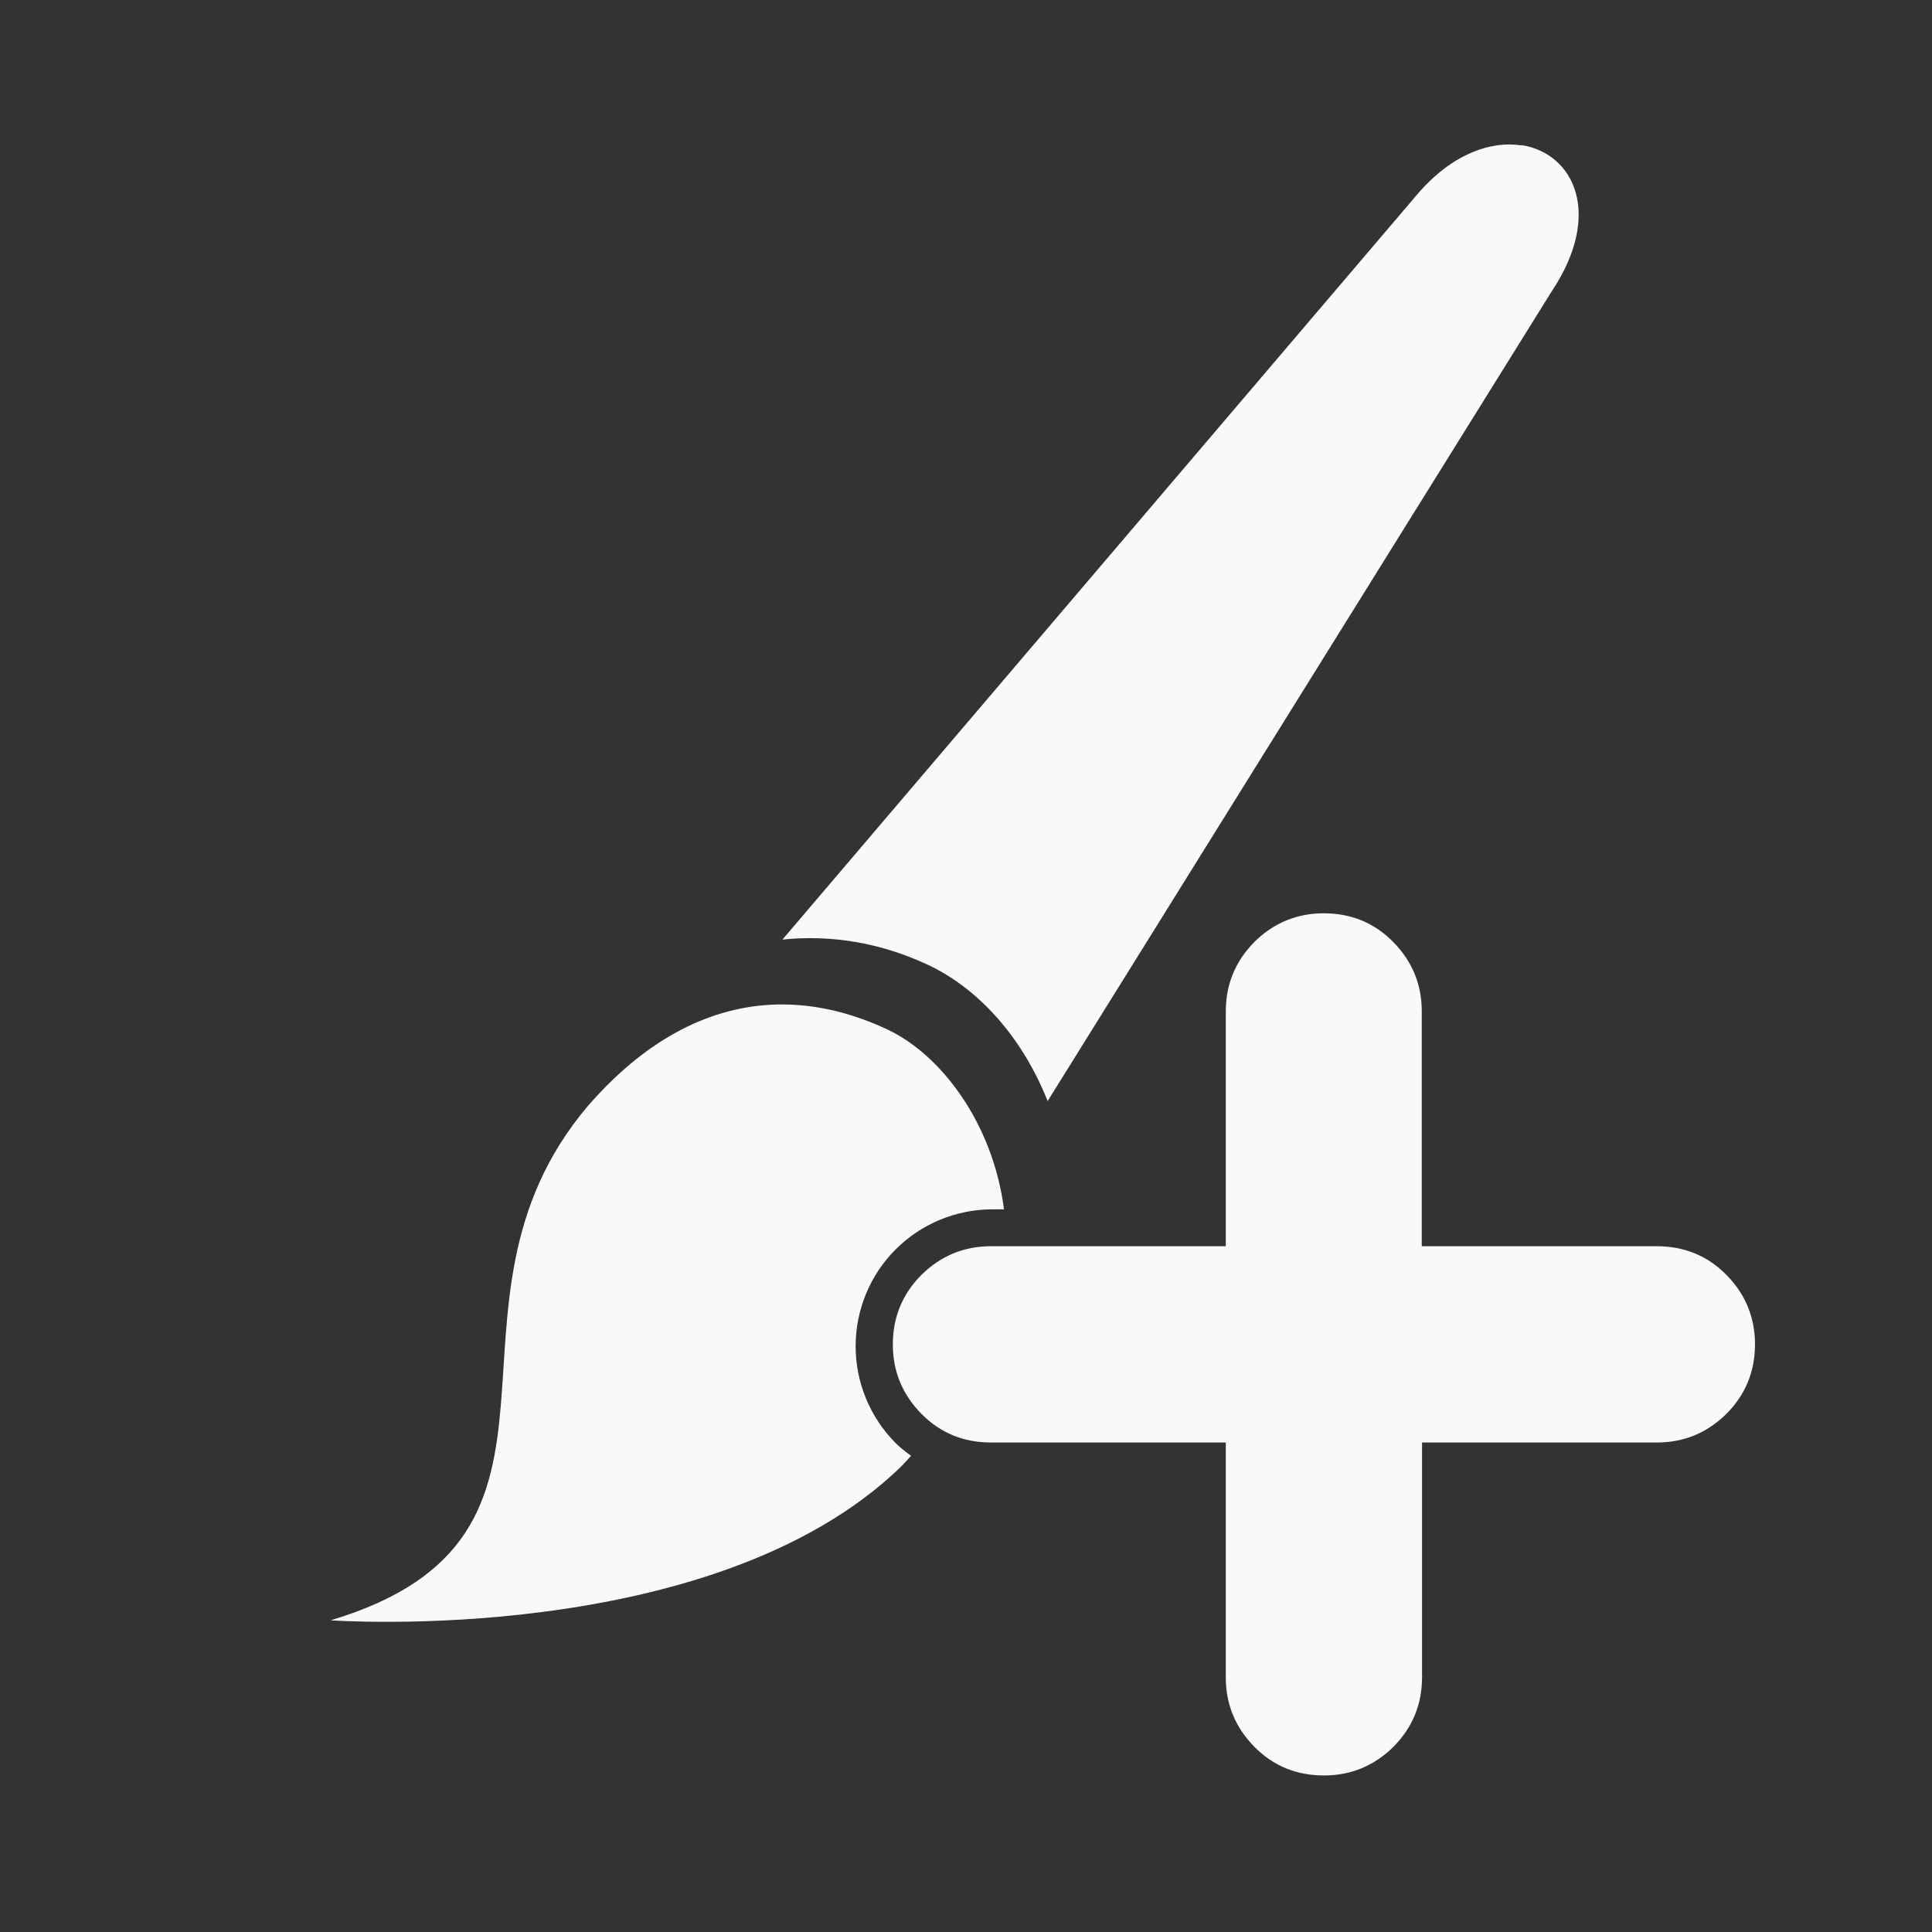 <?xml version="1.0" encoding="UTF-8" standalone="no"?>
<svg
   xmlns:dc="http://purl.org/dc/elements/1.1/"
   xmlns:cc="http://creativecommons.org/ns#"
   xmlns:rdf="http://www.w3.org/1999/02/22-rdf-syntax-ns#"
   xmlns:svg="http://www.w3.org/2000/svg"
   xmlns="http://www.w3.org/2000/svg"
   xmlns:sodipodi="http://sodipodi.sourceforge.net/DTD/sodipodi-0.dtd"
   xmlns:inkscape="http://www.inkscape.org/namespaces/inkscape"
   width="25"
   height="25"
   viewBox="0 0 6.615 6.615"
   version="1.1"
   id="svg1468"
   inkscape:version="1.0.2 (1.0.2+r75+1)"
   sodipodi:docname="brush+.svg">
  <rect x="0" y="0" width="6.615" height="6.615" fill="#333333" stroke="none"/>
  <defs
     id="defs1462" />
  <sodipodi:namedview
     id="base"
     pagecolor="#ffffff"
     bordercolor="#666666"
     borderopacity="1.0"
     inkscape:pageopacity="0.0"
     inkscape:pageshadow="2"
     inkscape:zoom="11.2"
     inkscape:cx="10.473826"
     inkscape:cy="8.2710705"
     inkscape:document-units="mm"
     inkscape:current-layer="layer1"
     showgrid="false"
     units="px"
     inkscape:window-width="1366"
     inkscape:window-height="737"
     inkscape:window-x="0"
     inkscape:window-y="0"
     inkscape:window-maximized="1"
     inkscape:document-rotation="0" />
  <g
     inkscape:label="Layer 1"
     inkscape:groupmode="layer"
     id="layer1"
     transform="translate(0,-290.385)">
    <path
       id="rect835"
       style="fill:#f9f9f9;fill-opacity:1;fill-rule:evenodd;stroke-width:0.25"
       d="m 5.21,290.883 c -0.106,-0.017 -0.24,0.03 -0.357,0.167 l -2.174,2.552 c 0.165,-0.017 0.333,0.01 0.495,0.085 0.177,0.082 0.327,0.251 0.413,0.468 l 1.725,-2.771 c 0.178,-0.266 0.077,-0.473 -0.101,-0.502 z"
       sodipodi:nodetypes="ccccccc" />
    <path
       id="path840"
       style="color:#000000;font-style:normal;font-variant:normal;font-weight:normal;font-stretch:normal;font-size:medium;line-height:normal;font-family:sans-serif;font-variant-ligatures:normal;font-variant-position:normal;font-variant-caps:normal;font-variant-numeric:normal;font-variant-alternates:normal;font-variant-east-asian:normal;font-feature-settings:normal;font-variation-settings:normal;text-indent:0;text-align:start;text-decoration:none;text-decoration-line:none;text-decoration-style:solid;text-decoration-color:#000000;letter-spacing:normal;word-spacing:normal;text-transform:none;writing-mode:lr-tb;direction:ltr;text-orientation:mixed;dominant-baseline:auto;baseline-shift:baseline;text-anchor:start;white-space:normal;shape-padding:0;shape-margin:0;inline-size:0;clip-rule:nonzero;display:inline;overflow:visible;visibility:visible;isolation:auto;mix-blend-mode:normal;color-interpolation:sRGB;color-interpolation-filters:linearRGB;solid-color:#000000;solid-opacity:1;vector-effect:none;fill:#f9f9f9;fill-opacity:1;fill-rule:nonzero;stroke:none;stroke-width:1.015px;stroke-linecap:butt;stroke-linejoin:miter;stroke-miterlimit:4;stroke-dasharray:none;stroke-dashoffset:0;stroke-opacity:1;color-rendering:auto;image-rendering:auto;shape-rendering:auto;text-rendering:auto;enable-background:accumulate;stop-color:#000000"
       d="m 9.953,12.982 c -0.829,0.046 -1.632,0.471 -2.361,1.312 -2.189,2.589 0.301,5.557 -3.32,6.641 0,0 4.936,0.359 7.359,-1.975 0.052,-0.05 0.092,-0.1 0.141,-0.15 -0.069,-0.051 -0.138,-0.103 -0.199,-0.164 -0.331,-0.331 -0.518,-0.783 -0.518,-1.252 -2e-6,-0.469 0.186,-0.921 0.518,-1.252 C 11.904,15.811 12.355,15.625 12.824,15.625 h 0.148 C 12.83,14.518 12.162,13.626 11.461,13.299 10.956,13.063 10.45,12.955 9.953,12.982 Z M 12.824,16.625 c -0.234,0 -0.381,0.061 -0.545,0.225 -0.164,0.164 -0.225,0.311 -0.225,0.545 0,0.234 0.061,0.381 0.225,0.545 0.04,0.04 0.081,0.057 0.121,0.086 0.3,-0.472 0.473,-0.944 0.551,-1.4 z"
       transform="matrix(0.265,0,0,0.265,0,290.385)" />
    <path
       style="color:#000000;font-style:normal;font-variant:normal;font-weight:normal;font-stretch:normal;font-size:10.583px;line-height:1.25;font-family:Chilanka;-inkscape-font-specification:Chilanka;font-variant-ligatures:normal;font-variant-position:normal;font-variant-caps:normal;font-variant-numeric:normal;font-variant-alternates:normal;font-variant-east-asian:normal;font-feature-settings:normal;font-variation-settings:normal;text-indent:0;text-align:start;text-decoration:none;text-decoration-line:none;text-decoration-style:solid;text-decoration-color:#000000;letter-spacing:0px;word-spacing:0px;text-transform:none;writing-mode:lr-tb;direction:ltr;text-orientation:mixed;dominant-baseline:auto;baseline-shift:baseline;text-anchor:start;white-space:normal;shape-padding:0;shape-margin:0;inline-size:0;clip-rule:nonzero;display:inline;overflow:visible;visibility:visible;isolation:auto;mix-blend-mode:normal;color-interpolation:sRGB;color-interpolation-filters:linearRGB;solid-color:#000000;solid-opacity:1;vector-effect:none;fill:#f9f9f9;fill-opacity:1;fill-rule:nonzero;stroke:none;stroke-width:0.265;stroke-linecap:butt;stroke-linejoin:miter;stroke-miterlimit:4;stroke-dasharray:none;stroke-dashoffset:0;stroke-opacity:1;color-rendering:auto;image-rendering:auto;shape-rendering:auto;text-rendering:auto;enable-background:accumulate;stop-color:#000000"
       d="m 4.533,293.512 c -0.093,0 -0.172,0.033 -0.238,0.098 -0.065,0.066 -0.098,0.145 -0.098,0.238 v 0.804 H 3.393 c -0.093,0 -0.172,0.033 -0.238,0.098 -0.065,0.065 -0.098,0.145 -0.098,0.238 0,0.093 0.033,0.172 0.098,0.238 0.065,0.066 0.145,0.098 0.238,0.098 H 4.197 v 0.804 c 0,0.093 0.033,0.172 0.098,0.238 0.065,0.066 0.145,0.098 0.238,0.098 0.093,0 0.172,-0.033 0.238,-0.098 0.065,-0.066 0.098,-0.145 0.098,-0.238 v -0.804 h 0.804 c 0.093,0 0.172,-0.033 0.238,-0.098 0.065,-0.065 0.098,-0.145 0.098,-0.238 0,-0.093 -0.033,-0.172 -0.098,-0.238 -0.065,-0.066 -0.145,-0.098 -0.238,-0.098 H 4.868 v -0.804 c 0,-0.093 -0.033,-0.172 -0.098,-0.238 -0.065,-0.066 -0.145,-0.098 -0.238,-0.098 z"
       id="path852" />
  </g>
</svg>

